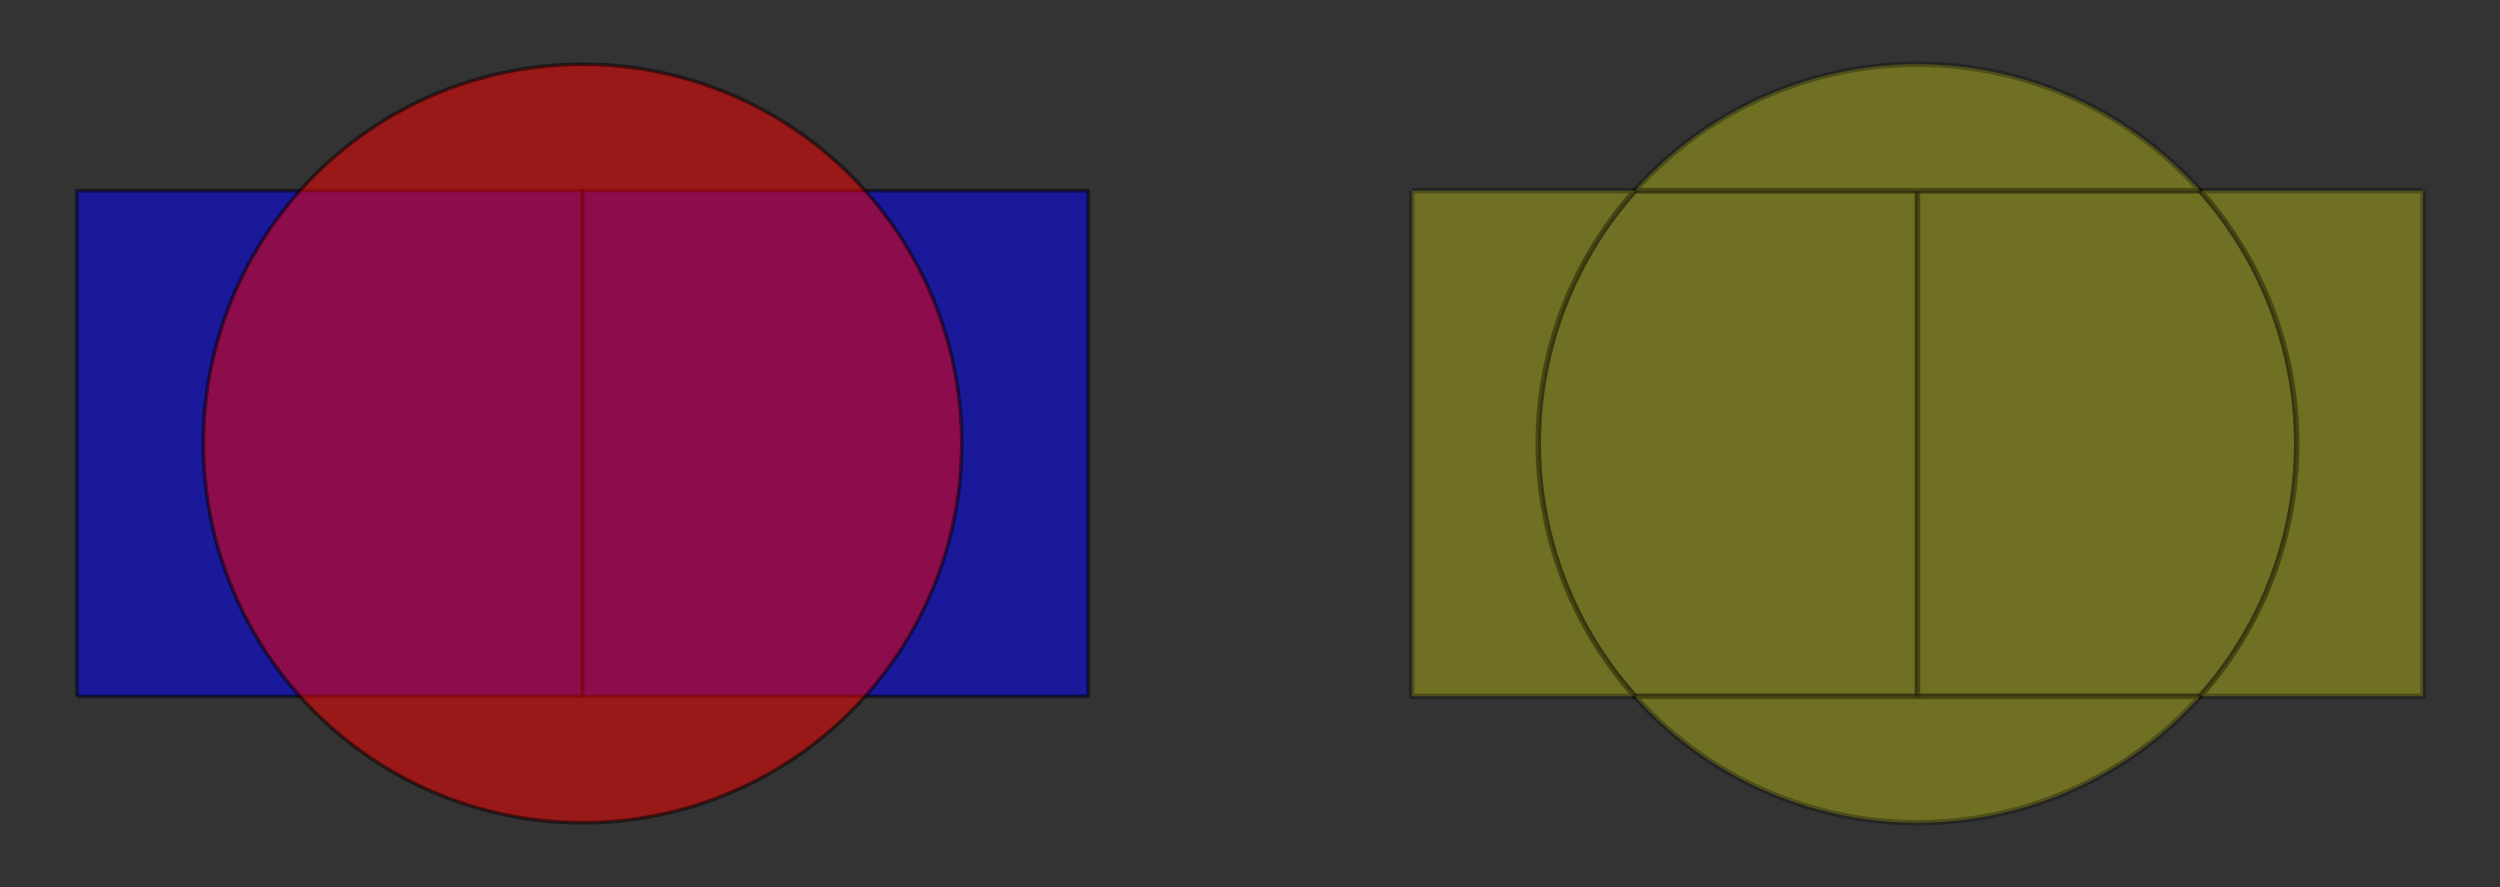 <?xml version="1.0" encoding="utf-8" standalone="no"?>
<!DOCTYPE svg PUBLIC "-//W3C//DTD SVG 1.1//EN"
  "http://www.w3.org/Graphics/SVG/1.1/DTD/svg11.dtd">
<svg xmlns:xlink="http://www.w3.org/1999/xlink" width="684pt" height="242.681pt" viewBox="0 0 684 242.681" xmlns="http://www.w3.org/2000/svg" version="1.1">
 <rect x="0" y="0" width="684" height="242.681" fill="#333333" stroke="none"/>
 <defs>
  <style type="text/css">*{stroke-linejoin: round; stroke-linecap: butt}</style>
 </defs>
 <g id="figure_1">
  <g id="patch_1">
   <path d="M 0 242.681 
L 684 242.681 
L 684 0 
L 0 0 
L 0 242.681 
z
" style="fill: none"/>
  </g>
  <g id="axes_1">
   <g id="PatchCollection_1">
    <path d="M 21.035 190.517 
L 21.035 52.165 
L 159.382 52.165 
L 159.382 190.517 
L 21.035 190.517 
" clip-path="url(#p521b4fe5b3)" style="fill: #0000ff; fill-opacity: 0.5; stroke: #000000; stroke-opacity: 0.5"/>
    <path d="M 159.382 190.517 
L 159.382 52.165 
L 297.729 52.165 
L 297.729 190.517 
L 159.382 190.517 
" clip-path="url(#p521b4fe5b3)" style="fill: #0000ff; fill-opacity: 0.5; stroke: #000000; stroke-opacity: 0.5"/>
   </g>
   <g id="PatchCollection_2">
    <defs>
     <path id="m94c0c898b8" d="M 263.142 -121.341 
L 263.087 -117.946 
L 262.92 -114.554 
L 262.643 -111.17 
L 262.254 -107.797 
L 261.756 -104.438 
L 261.148 -101.097 
L 260.432 -97.778 
L 259.607 -94.485 
L 258.674 -91.22 
L 257.636 -87.987 
L 256.492 -84.79 
L 255.244 -81.632 
L 253.893 -78.516 
L 252.442 -75.447 
L 250.89 -72.427 
L 249.241 -69.459 
L 247.495 -66.546 
L 245.655 -63.692 
L 243.723 -60.9 
L 241.7 -58.173 
L 239.59 -55.513 
L 237.393 -52.924 
L 235.113 -50.408 
L 232.751 -47.968 
L 230.312 -45.607 
L 227.796 -43.327 
L 225.207 -41.13 
L 222.547 -39.019 
L 219.82 -36.996 
L 217.028 -35.064 
L 214.174 -33.224 
L 211.262 -31.478 
L 208.294 -29.829 
L 205.274 -28.277 
L 202.204 -26.826 
L 199.089 -25.475 
L 195.931 -24.227 
L 192.734 -23.083 
L 189.502 -22.044 
L 186.237 -21.112 
L 182.943 -20.287 
L 179.624 -19.57 
L 176.284 -18.962 
L 172.925 -18.464 
L 169.552 -18.076 
L 166.168 -17.799 
L 162.777 -17.632 
L 159.382 -17.576 
L 155.987 -17.632 
L 152.596 -17.799 
L 149.212 -18.076 
L 145.838 -18.464 
L 142.48 -18.962 
L 139.139 -19.57 
L 135.82 -20.287 
L 132.527 -21.112 
L 129.262 -22.044 
L 126.029 -23.083 
L 122.832 -24.227 
L 119.674 -25.475 
L 116.559 -26.826 
L 113.49 -28.277 
L 110.47 -29.829 
L 107.502 -31.478 
L 104.589 -33.224 
L 101.736 -35.064 
L 98.944 -36.996 
L 96.217 -39.019 
L 93.557 -41.13 
L 90.968 -43.327 
L 88.452 -45.607 
L 86.012 -47.968 
L 83.651 -50.408 
L 81.371 -52.924 
L 79.174 -55.513 
L 77.063 -58.173 
L 75.041 -60.9 
L 73.108 -63.692 
L 71.268 -66.546 
L 69.523 -69.459 
L 67.873 -72.427 
L 66.322 -75.447 
L 64.87 -78.516 
L 63.52 -81.632 
L 62.272 -84.79 
L 61.128 -87.987 
L 60.089 -91.22 
L 59.157 -94.485 
L 58.332 -97.778 
L 57.615 -101.097 
L 57.007 -104.438 
L 56.509 -107.797 
L 56.121 -111.17 
L 55.844 -114.554 
L 55.677 -117.946 
L 55.621 -121.341 
L 55.677 -124.736 
L 55.844 -128.127 
L 56.121 -131.511 
L 56.509 -134.885 
L 57.007 -138.243 
L 57.615 -141.584 
L 58.332 -144.903 
L 59.157 -148.197 
L 60.089 -151.462 
L 61.128 -154.695 
L 62.272 -157.892 
L 63.52 -161.05 
L 64.87 -164.165 
L 66.322 -167.234 
L 67.873 -170.255 
L 69.523 -173.223 
L 71.268 -176.135 
L 73.108 -178.989 
L 75.041 -181.781 
L 77.063 -184.508 
L 79.174 -187.168 
L 81.371 -189.757 
L 83.651 -192.273 
L 86.012 -194.713 
L 88.452 -197.075 
L 90.968 -199.355 
L 93.557 -201.552 
L 96.217 -203.662 
L 98.944 -205.685 
L 101.736 -207.618 
L 104.589 -209.458 
L 107.502 -211.203 
L 110.47 -212.853 
L 113.49 -214.404 
L 116.559 -215.856 
L 119.674 -217.206 
L 122.832 -218.454 
L 126.029 -219.598 
L 129.262 -220.637 
L 132.527 -221.569 
L 135.82 -222.394 
L 139.139 -223.111 
L 142.48 -223.719 
L 145.838 -224.217 
L 149.212 -224.605 
L 152.596 -224.883 
L 155.987 -225.049 
L 159.382 -225.105 
L 162.777 -225.049 
L 166.168 -224.883 
L 169.552 -224.605 
L 172.925 -224.217 
L 176.284 -223.719 
L 179.624 -223.111 
L 182.943 -222.394 
L 186.237 -221.569 
L 189.502 -220.637 
L 192.734 -219.598 
L 195.931 -218.454 
L 199.089 -217.206 
L 202.204 -215.856 
L 205.274 -214.404 
L 208.294 -212.853 
L 211.262 -211.203 
L 214.174 -209.458 
L 217.028 -207.618 
L 219.82 -205.685 
L 222.547 -203.662 
L 225.207 -201.552 
L 227.796 -199.355 
L 230.312 -197.075 
L 232.751 -194.713 
L 235.113 -192.273 
L 237.393 -189.757 
L 239.59 -187.168 
L 241.7 -184.508 
L 243.723 -181.781 
L 245.655 -178.989 
L 247.495 -176.135 
L 249.241 -173.223 
L 250.89 -170.255 
L 252.442 -167.234 
L 253.893 -164.165 
L 255.244 -161.05 
L 256.492 -157.892 
L 257.636 -154.695 
L 258.674 -151.462 
L 259.607 -148.197 
L 260.432 -144.903 
L 261.148 -141.584 
L 261.756 -138.243 
L 262.254 -134.885 
L 262.643 -131.511 
L 262.92 -128.127 
L 263.087 -124.736 
L 263.142 -121.341 
" style="stroke: #000000; stroke-opacity: 0.5"/>
    </defs>
    <g clip-path="url(#p521b4fe5b3)">
     <use xlink:href="#m94c0c898b8" x="0" y="242.681" style="fill: #ff0000; fill-opacity: 0.5; stroke: #000000; stroke-opacity: 0.5"/>
    </g>
   </g>
  </g>
  <g id="axes_2">
   <g id="LineCollection_1">
    <path d="M 524.618 52.165 
L 524.618 190.517 
L 447.296 190.517 
L 446.607 189.757 
L 444.41 187.168 
L 442.3 184.508 
L 440.277 181.781 
L 438.345 178.989 
L 436.505 176.135 
L 434.759 173.223 
L 433.11 170.255 
L 431.558 167.234 
L 430.107 164.165 
L 428.756 161.05 
L 427.508 157.892 
L 426.364 154.695 
L 425.326 151.462 
L 424.393 148.197 
L 423.568 144.903 
L 422.852 141.584 
L 422.244 138.243 
L 421.746 134.885 
L 421.357 131.511 
L 421.08 128.127 
L 420.913 124.736 
L 420.858 121.341 
L 420.913 117.946 
L 421.08 114.554 
L 421.357 111.17 
L 421.746 107.797 
L 422.244 104.438 
L 422.852 101.097 
L 423.568 97.778 
L 424.393 94.485 
L 425.326 91.22 
L 426.364 87.987 
L 427.508 84.79 
L 428.756 81.632 
L 430.107 78.516 
L 431.558 75.447 
L 433.11 72.427 
L 434.759 69.459 
L 436.505 66.546 
L 438.345 63.692 
L 440.277 60.9 
L 442.3 58.173 
L 444.41 55.513 
L 446.607 52.924 
L 447.296 52.165 
L 524.618 52.165 
" clip-path="url(#pb2bffb195c)" style="fill: #ffff00; fill-opacity: 0.3; stroke: #000000; stroke-opacity: 0.3; stroke-width: 1.5"/>
    <path d="M 386.271 52.165 
L 447.296 52.165 
L 446.607 52.924 
L 444.41 55.513 
L 442.3 58.173 
L 440.277 60.9 
L 438.345 63.692 
L 436.505 66.546 
L 434.759 69.459 
L 433.11 72.427 
L 431.558 75.447 
L 430.107 78.516 
L 428.756 81.632 
L 427.508 84.79 
L 426.364 87.987 
L 425.326 91.22 
L 424.393 94.485 
L 423.568 97.778 
L 422.852 101.097 
L 422.244 104.438 
L 421.746 107.797 
L 421.357 111.17 
L 421.08 114.554 
L 420.913 117.946 
L 420.858 121.341 
L 420.913 124.736 
L 421.08 128.127 
L 421.357 131.511 
L 421.746 134.885 
L 422.244 138.243 
L 422.852 141.584 
L 423.568 144.903 
L 424.393 148.197 
L 425.326 151.462 
L 426.364 154.695 
L 427.508 157.892 
L 428.756 161.05 
L 430.107 164.165 
L 431.558 167.234 
L 433.11 170.255 
L 434.759 173.223 
L 436.505 176.135 
L 438.345 178.989 
L 440.277 181.781 
L 442.3 184.508 
L 444.41 187.168 
L 446.607 189.757 
L 447.296 190.517 
L 386.271 190.517 
L 386.271 52.165 
" clip-path="url(#pb2bffb195c)" style="fill: #ffff00; fill-opacity: 0.3; stroke: #000000; stroke-opacity: 0.3; stroke-width: 1.5"/>
    <path d="M 524.618 52.165 
L 601.941 52.165 
L 602.629 52.924 
L 604.826 55.513 
L 606.937 58.173 
L 608.959 60.9 
L 610.892 63.692 
L 612.732 66.546 
L 614.477 69.459 
L 616.127 72.427 
L 617.678 75.447 
L 619.13 78.516 
L 620.48 81.632 
L 621.728 84.79 
L 622.872 87.987 
L 623.911 91.22 
L 624.843 94.485 
L 625.668 97.778 
L 626.385 101.097 
L 626.993 104.438 
L 627.491 107.797 
L 627.879 111.17 
L 628.156 114.554 
L 628.323 117.946 
L 628.379 121.341 
L 628.323 124.736 
L 628.156 128.127 
L 627.879 131.511 
L 627.491 134.885 
L 626.993 138.243 
L 626.385 141.584 
L 625.668 144.903 
L 624.843 148.197 
L 623.911 151.462 
L 622.872 154.695 
L 621.728 157.892 
L 620.48 161.05 
L 619.13 164.165 
L 617.678 167.234 
L 616.127 170.255 
L 614.477 173.223 
L 612.732 176.135 
L 610.892 178.989 
L 608.959 181.781 
L 606.937 184.508 
L 604.826 187.168 
L 602.629 189.757 
L 601.941 190.517 
L 524.618 190.517 
L 524.618 52.165 
" clip-path="url(#pb2bffb195c)" style="fill: #ffff00; fill-opacity: 0.3; stroke: #000000; stroke-opacity: 0.3; stroke-width: 1.5"/>
    <path d="M 662.965 52.165 
L 662.965 190.517 
L 601.941 190.517 
L 602.629 189.757 
L 604.826 187.168 
L 606.937 184.508 
L 608.959 181.781 
L 610.892 178.989 
L 612.732 176.135 
L 614.477 173.223 
L 616.127 170.255 
L 617.678 167.234 
L 619.13 164.165 
L 620.48 161.05 
L 621.728 157.892 
L 622.872 154.695 
L 623.911 151.462 
L 624.843 148.197 
L 625.668 144.903 
L 626.385 141.584 
L 626.993 138.243 
L 627.491 134.885 
L 627.879 131.511 
L 628.156 128.127 
L 628.323 124.736 
L 628.379 121.341 
L 628.323 117.946 
L 628.156 114.554 
L 627.879 111.17 
L 627.491 107.797 
L 626.993 104.438 
L 626.385 101.097 
L 625.668 97.778 
L 624.843 94.485 
L 623.911 91.22 
L 622.872 87.987 
L 621.728 84.79 
L 620.48 81.632 
L 619.13 78.516 
L 617.678 75.447 
L 616.127 72.427 
L 614.477 69.459 
L 612.732 66.546 
L 610.892 63.692 
L 608.959 60.9 
L 606.937 58.173 
L 604.826 55.513 
L 602.629 52.924 
L 601.941 52.165 
L 662.965 52.165 
" clip-path="url(#pb2bffb195c)" style="fill: #ffff00; fill-opacity: 0.3; stroke: #000000; stroke-opacity: 0.3; stroke-width: 1.5"/>
    <path d="M 600.349 192.273 
L 597.988 194.713 
L 595.548 197.075 
L 593.032 199.355 
L 590.443 201.552 
L 587.783 203.662 
L 585.056 205.685 
L 582.264 207.618 
L 579.411 209.458 
L 576.498 211.203 
L 573.53 212.853 
L 570.51 214.404 
L 567.441 215.856 
L 564.326 217.206 
L 561.168 218.454 
L 557.971 219.598 
L 554.738 220.637 
L 551.473 221.569 
L 548.18 222.394 
L 544.861 223.111 
L 541.52 223.719 
L 538.162 224.217 
L 534.788 224.605 
L 531.404 224.883 
L 528.013 225.049 
L 524.618 225.105 
L 521.223 225.049 
L 517.832 224.883 
L 514.448 224.605 
L 511.075 224.217 
L 507.716 223.719 
L 504.376 223.111 
L 501.057 222.394 
L 497.763 221.569 
L 494.498 220.637 
L 491.266 219.598 
L 488.069 218.454 
L 484.911 217.206 
L 481.796 215.856 
L 478.726 214.404 
L 475.706 212.853 
L 472.738 211.203 
L 469.826 209.458 
L 466.972 207.618 
L 464.18 205.685 
L 461.453 203.662 
L 458.793 201.552 
L 456.204 199.355 
L 453.688 197.075 
L 451.249 194.713 
L 448.887 192.273 
L 447.296 190.517 
L 524.618 190.517 
L 601.941 190.517 
L 600.349 192.273 
" clip-path="url(#pb2bffb195c)" style="fill: #ffff00; fill-opacity: 0.3; stroke: #000000; stroke-opacity: 0.3; stroke-width: 1.5"/>
    <path d="M 447.296 52.165 
L 448.887 50.408 
L 451.249 47.968 
L 453.688 45.607 
L 456.204 43.327 
L 458.793 41.13 
L 461.453 39.019 
L 464.18 36.996 
L 466.972 35.064 
L 469.826 33.224 
L 472.738 31.478 
L 475.706 29.829 
L 478.726 28.277 
L 481.796 26.826 
L 484.911 25.475 
L 488.069 24.227 
L 491.266 23.083 
L 494.498 22.044 
L 497.763 21.112 
L 501.057 20.287 
L 504.376 19.57 
L 507.716 18.962 
L 511.075 18.464 
L 514.448 18.076 
L 517.832 17.799 
L 521.223 17.632 
L 524.618 17.576 
L 528.013 17.632 
L 531.404 17.799 
L 534.788 18.076 
L 538.162 18.464 
L 541.52 18.962 
L 544.861 19.57 
L 548.18 20.287 
L 551.473 21.112 
L 554.738 22.044 
L 557.971 23.083 
L 561.168 24.227 
L 564.326 25.475 
L 567.441 26.826 
L 570.51 28.277 
L 573.53 29.829 
L 576.498 31.478 
L 579.411 33.224 
L 582.264 35.064 
L 585.056 36.996 
L 587.783 39.019 
L 590.443 41.13 
L 593.032 43.327 
L 595.548 45.607 
L 597.988 47.968 
L 600.349 50.408 
L 601.941 52.165 
L 524.618 52.165 
L 447.296 52.165 
" clip-path="url(#pb2bffb195c)" style="fill: #ffff00; fill-opacity: 0.3; stroke: #000000; stroke-opacity: 0.3; stroke-width: 1.5"/>
   </g>
  </g>
 </g>
 <defs>
  <clipPath id="p521b4fe5b3">
   <rect x="7.2" y="7.2" width="304.364" height="228.281"/>
  </clipPath>
  <clipPath id="pb2bffb195c">
   <rect x="372.436" y="7.2" width="304.364" height="228.281"/>
  </clipPath>
 </defs>
</svg>

